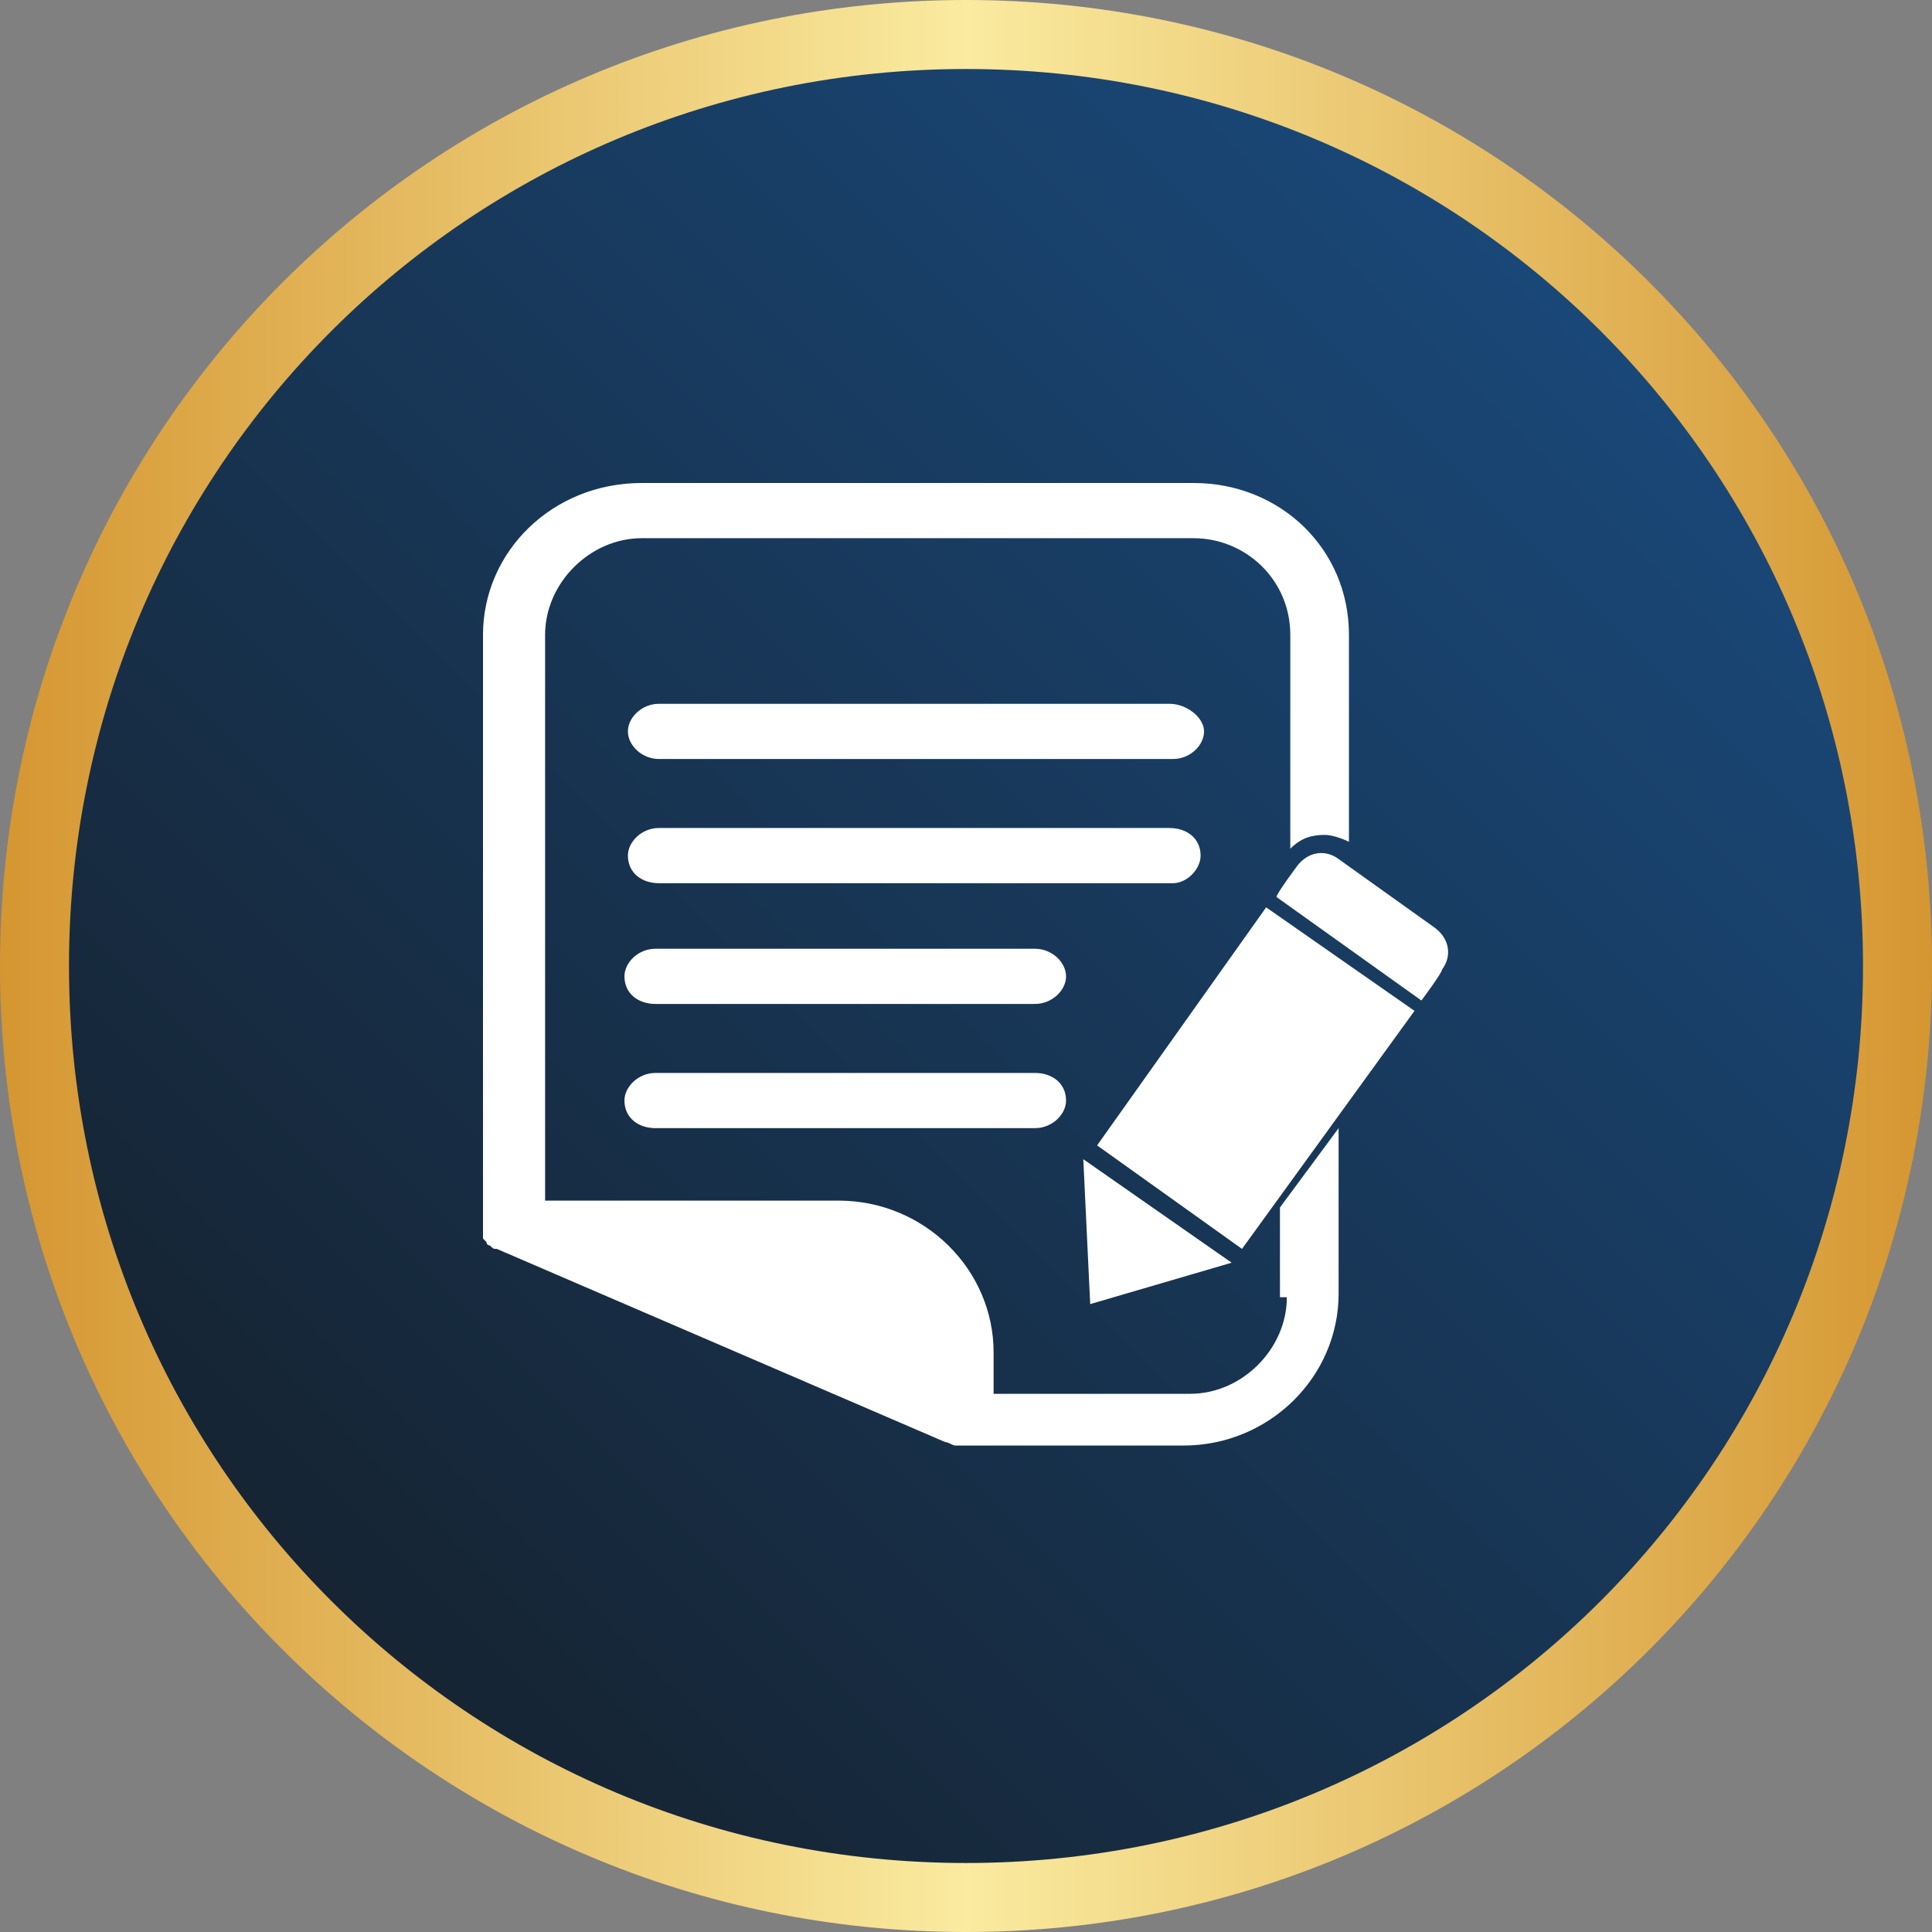 <?xml version="1.0" encoding="utf-8"?>
<!-- Generator: Adobe Illustrator 19.0.0, SVG Export Plug-In . SVG Version: 6.00 Build 0)  -->
<svg version="1.1" id="Layer_1" xmlns="http://www.w3.org/2000/svg" xmlns:xlink="http://www.w3.org/1999/xlink" x="0px" y="0px"
	 viewBox="0 0 56 56" style="enable-background:new 0 0 56 56;" xml:space="preserve">
<rect x="0" y="0" width="56" height="56" fill="#808080" stroke="none"/>
<style type="text/css">
	.st0{fill-rule:evenodd;clip-rule:evenodd;fill:url(#XMLID_13_);}
	.st1{fill-rule:evenodd;clip-rule:evenodd;fill:url(#SVGID_1_);}
	.st2{fill:#FFFFFF;}
</style>
<linearGradient id="XMLID_13_" gradientUnits="userSpaceOnUse" x1="56" y1="28" x2="0" y2="28">
	<stop  offset="0" style="stop-color:#D59631"/>
	<stop  offset="0.5" style="stop-color:#FAEBA0"/>
	<stop  offset="1" style="stop-color:#D59631"/>
</linearGradient>
<path id="XMLID_2_" class="st0" d="M28,0c15.5,0,28,12.5,28,28S43.5,56,28,56C12.5,56,0,43.5,0,28S12.5,0,28,0z"/>
<linearGradient id="SVGID_1_" gradientUnits="userSpaceOnUse" x1="9.615" y1="46.385" x2="46.385" y2="9.615">
	<stop  offset="0" style="stop-color:#162433"/>
	<stop  offset="1" style="stop-color:#194777"/>
</linearGradient>
<path class="st1" d="M28,2c14.4,0,26,11.6,26,26S42.4,54,28,54S2,42.4,2,28S13.6,2,28,2z"/>
<path class="st2" d="M36.7,26.3l4.3,3l-5,6.9l-4.2-3L36.7,26.3z M31.4,33.6l0.2,4.2l4.1-1.2L31.4,33.6z M41.6,26.9l-2.8-2
	c-0.4-0.3-0.9-0.2-1.2,0.2c0,0-0.6,0.8-0.6,0.9l4.2,3c0,0,0.6-0.8,0.6-0.9C42.1,27.7,42,27.2,41.6,26.9z M33.9,20.4H19.1
	c-0.5,0-0.9,0.4-0.9,0.8s0.4,0.8,0.9,0.8h14.9c0.5,0,0.9-0.4,0.9-0.8S34.4,20.4,33.9,20.4z M34.8,24.8c0-0.5-0.4-0.8-0.9-0.8H19.1
	c-0.5,0-0.9,0.4-0.9,0.8c0,0.5,0.4,0.8,0.9,0.8h14.9C34.4,25.6,34.8,25.2,34.8,24.8z M30,27.5h-11c-0.5,0-0.9,0.4-0.9,0.8
	c0,0.5,0.4,0.8,0.9,0.8h11c0.5,0,0.9-0.4,0.9-0.8C30.9,27.9,30.5,27.5,30,27.5z M30,31.1h-11c-0.5,0-0.9,0.4-0.9,0.8
	c0,0.5,0.4,0.8,0.9,0.8h11c0.5,0,0.9-0.4,0.9-0.8C30.9,31.4,30.5,31.1,30,31.1z M37.3,37.6c0,1.5-1.3,2.8-2.8,2.8h-5.7v-1.2
	c0-2.4-2-4.4-4.5-4.4h-8.5V18.4c0-1.5,1.3-2.8,2.8-2.8h16c1.5,0,2.8,1.2,2.8,2.8v6.2c0.3-0.3,0.6-0.4,1-0.4c0.2,0,0.5,0.1,0.7,0.2
	v-6c0-2.5-2-4.4-4.5-4.4h-16C16,14,14,16,14,18.4v17.1c0,0,0,0,0,0.1c0,0,0,0.1,0,0.1c0,0,0,0.1,0,0.1c0,0,0,0.1,0,0.1
	c0,0,0.1,0.1,0.1,0.1c0,0,0,0.1,0.1,0.1c0.1,0.1,0.1,0.1,0.2,0.1l13,5.6c0.1,0,0.2,0.1,0.3,0.1c0,0,0,0,0,0l0,0h6.6
	c2.5,0,4.5-2,4.5-4.4v-4.8l-1.7,2.3V37.6z"/>
</svg>
